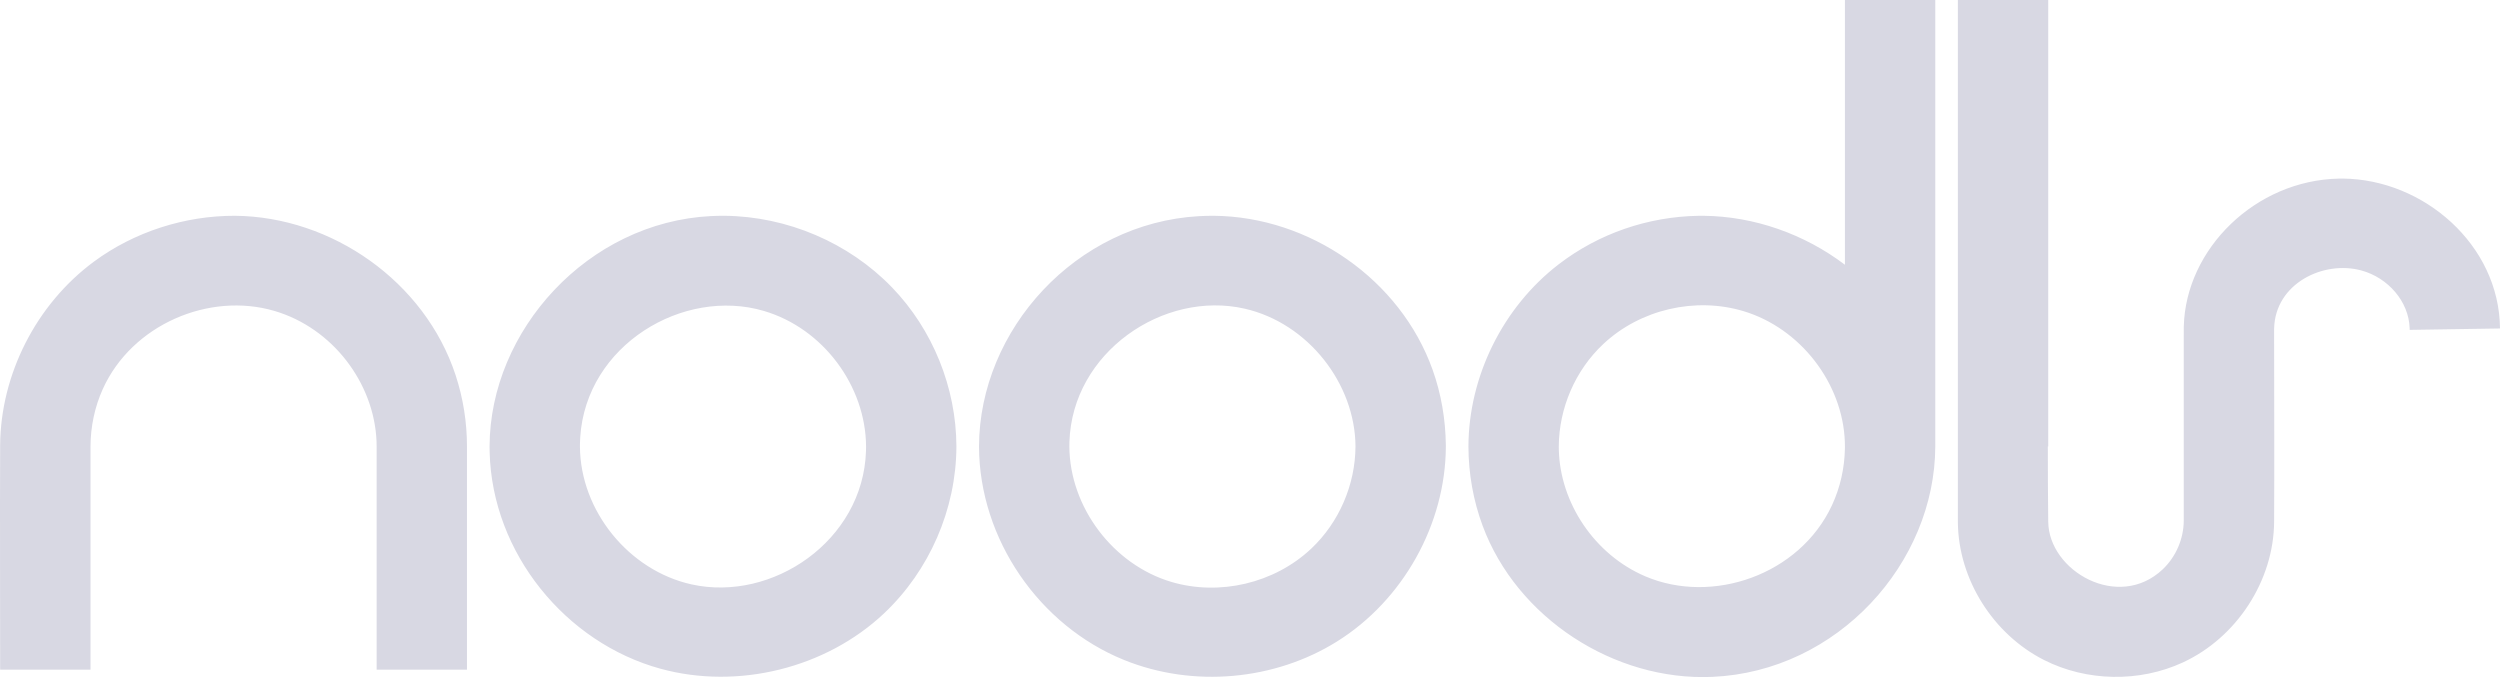 <?xml version="1.0" encoding="UTF-8"?>
<svg width="144px" height="39px" viewBox="0 0 144 39" version="1.1" xmlns="http://www.w3.org/2000/svg" xmlns:xlink="http://www.w3.org/1999/xlink">
    <!-- Generator: Sketch 47.1 (45422) - http://www.bohemiancoding.com/sketch -->
    <title>Logo/Noodlr</title>
    <desc>Created with Sketch.</desc>
    <defs></defs>
    <g id="Landing-Page" stroke="none" stroke-width="1" fill="none" fill-rule="evenodd">
        <g transform="translate(-128, -104)" id="Logo/Noodlr" fill="#D8D8E3">
            <path d="M234.268,119.25 L234.268,104 L239.472,104 C239.472,112.573 239.472,121.146 239.472,129.719 C239.45,136.43 233.856,142.671 226.631,142.988 C220.974,143.236 215.367,139.59 213.399,134.282 C212.859,132.826 212.587,131.281 212.582,129.724 L212.582,129.705 C212.597,125.685 214.562,121.692 217.79,119.216 C220.076,117.463 222.904,116.475 225.854,116.43 C225.94,116.429 226.027,116.429 226.113,116.429 C229.047,116.457 231.943,117.487 234.268,119.25 Z M245.978,121.143 L245.978,121.143 L245.978,121.181 L245.978,129.715 L245.955,129.715 C245.955,131.161 245.961,132.608 245.978,134.054 C246.012,136.902 250.028,139.199 252.57,136.795 C253.336,136.071 253.778,135.038 253.784,133.993 L253.784,123.286 L253.785,123.286 L253.785,122.93 C253.785,122.87 253.785,122.87 253.786,122.809 C253.897,118.337 257.91,114.385 262.719,114.288 C262.796,114.286 262.873,114.286 262.95,114.286 C267.578,114.326 271.96,118.084 272,122.92 C272,122.92 266.796,123.001 266.796,123.001 C266.796,122.966 266.795,122.931 266.795,122.896 C266.744,121.368 265.559,120.001 264.017,119.579 C261.834,118.981 259.053,120.33 258.99,122.914 C258.989,122.933 258.989,122.933 258.989,122.951 L258.989,123.667 C258.99,127.131 259.009,130.594 258.989,134.057 C258.969,137.438 256.84,140.722 253.731,142.158 C251.226,143.316 248.186,143.258 245.732,142.014 C242.801,140.528 240.812,137.369 240.774,134.114 C240.774,134.114 240.773,134.008 240.773,134.008 L240.773,129.715 L240.773,129.715 L240.773,104 L245.978,104 L245.978,121.143 Z M184.391,129.725 L184.391,129.705 C184.417,122.993 189.974,116.851 197.06,116.451 C197.347,116.435 197.635,116.428 197.922,116.429 C203.418,116.482 208.657,120.085 210.519,125.301 C211.015,126.689 211.263,128.165 211.28,129.626 L211.281,129.705 L211.281,129.725 C211.263,134.186 208.825,138.568 205.013,140.949 C201.425,143.191 196.742,143.63 192.753,142.017 C187.859,140.039 184.412,135.051 184.391,129.725 Z M156.199,129.725 L156.199,129.705 C156.225,123.033 161.856,116.801 168.955,116.446 C169.213,116.433 169.472,116.429 169.731,116.429 C173.341,116.464 176.883,117.973 179.373,120.547 C181.728,122.983 183.076,126.327 183.089,129.705 L183.089,129.725 C183.075,133.332 181.537,136.862 178.921,139.33 C175.572,142.488 170.506,143.741 166.046,142.519 C160.58,141.021 156.353,135.865 156.204,130.056 C156.201,129.946 156.2,129.836 156.199,129.725 Z M133.213,142.573 L128.008,142.573 C128.008,138.258 127.99,133.944 128.008,129.629 C128.043,125.564 130.077,121.535 133.408,119.071 C135.735,117.351 138.648,116.42 141.54,116.429 C147.112,116.482 152.468,120.214 154.243,125.61 C154.678,126.933 154.898,128.324 154.898,129.715 L154.898,129.715 L154.898,142.573 L149.694,142.573 L149.694,129.715 L149.694,129.715 C149.694,129.61 149.691,129.505 149.688,129.401 C149.542,126.059 147.163,122.897 143.806,121.909 C140.052,120.804 135.596,122.694 133.919,126.413 C133.452,127.449 133.217,128.581 133.213,129.721 L133.213,142.573 Z M206.076,129.716 C206.058,126.102 203.346,122.615 199.697,121.78 C195.022,120.712 189.761,124.288 189.599,129.45 C189.597,129.538 189.595,129.626 189.595,129.714 C189.613,133.212 192.115,136.53 195.483,137.522 C198.238,138.333 201.394,137.607 203.521,135.607 C205.132,134.092 206.065,131.92 206.076,129.716 Z M177.885,129.716 C177.867,126.245 175.425,122.917 171.997,121.909 C167.359,120.544 161.758,123.872 161.421,129.189 C161.406,129.416 161.404,129.655 161.404,129.712 C161.422,133.43 164.229,136.863 167.832,137.661 C172.49,138.693 177.719,135.143 177.881,129.98 C177.884,129.892 177.884,129.804 177.885,129.716 Z M234.267,129.715 L234.267,129.715 C234.267,129.535 234.265,129.526 234.263,129.45 C234.143,126.078 231.708,122.91 228.428,121.923 C225.659,121.09 222.481,121.812 220.342,123.823 C218.733,125.335 217.8,127.506 217.786,129.707 C217.787,129.764 217.787,129.82 217.788,129.876 C217.85,132.953 219.836,135.948 222.777,137.2 C226.624,138.837 231.647,137.128 233.52,133.107 C233.998,132.08 234.248,130.958 234.267,129.82 L234.267,129.715 Z"></path>
        </g>
    </g>
</svg>